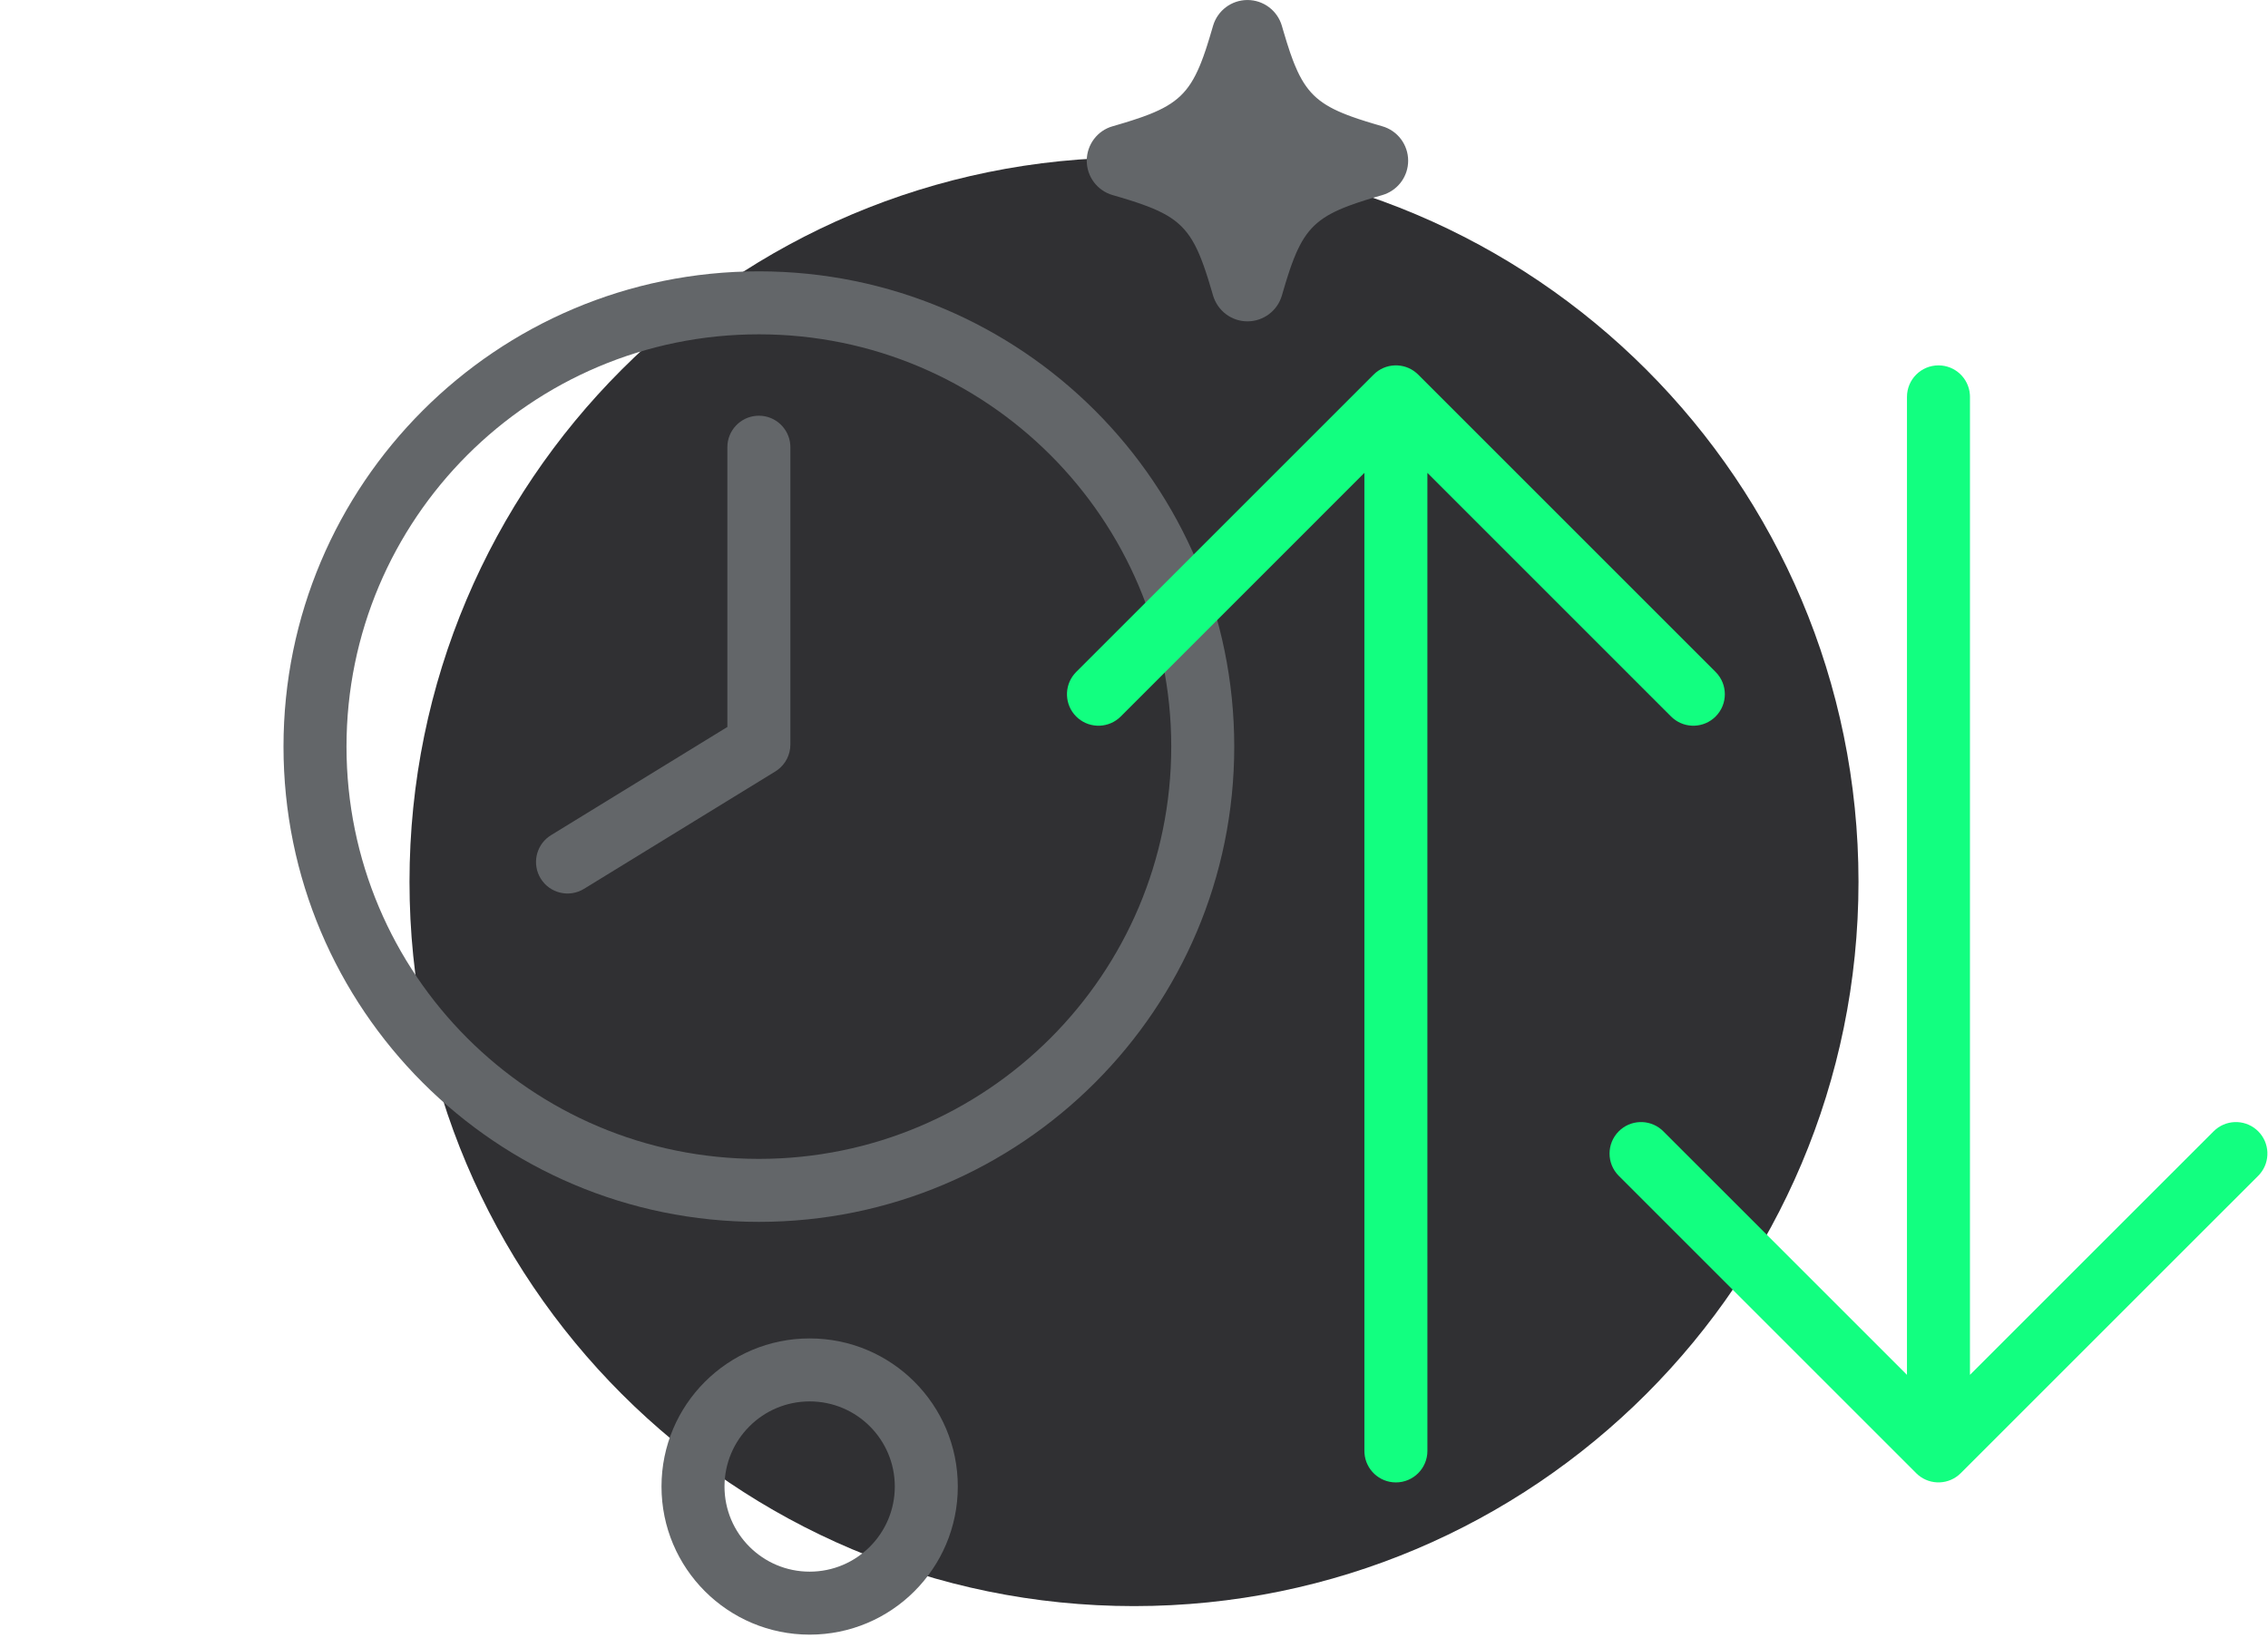 <svg width="144" height="104" viewBox="0 0 144 104" fill="none" xmlns="http://www.w3.org/2000/svg">
<path fill-rule="evenodd" clip-rule="evenodd" d="M72 10C97.405 10 118 30.595 118 56C118 81.404 97.405 102 72 102C46.596 102 26 81.404 26 56C26 30.595 46.596 10 72 10Z" fill="#303033"/>
<path fill-rule="evenodd" clip-rule="evenodd" d="M42 94.406C42 89.211 46.212 85 51.407 85C56.603 85 60.813 89.21 60.813 94.406C60.813 99.601 56.602 103.812 51.407 103.812C46.212 103.812 42 99.6 42 94.406ZM56.813 94.406C56.813 91.42 54.393 89 51.407 89C48.421 89 46 91.42 46 94.406C46 97.391 48.421 99.812 51.407 99.812C54.393 99.812 56.813 97.392 56.813 94.406Z" fill="#636669"/>
<path fill-rule="evenodd" clip-rule="evenodd" d="M79.204 0.001C80.217 0.001 81.11 0.671 81.391 1.648L81.47 1.921L81.7 2.683L81.886 3.257L81.923 3.365L82.072 3.778L82.147 3.973L82.223 4.16L82.377 4.513C83.051 5.966 83.887 6.671 85.566 7.312L85.824 7.408L86.252 7.556L86.714 7.705L87.212 7.857L87.747 8.014C88.733 8.29 89.407 9.189 89.407 10.205C89.407 11.164 88.808 12.011 87.92 12.338L87.761 12.391L87.224 12.548L86.725 12.7L86.151 12.887L85.629 13.073C83.927 13.714 83.078 14.411 82.4 15.848L82.299 16.069L82.147 16.436L81.997 16.834L81.923 17.044L81.775 17.491L81.624 17.971L81.391 18.762C81.11 19.738 80.217 20.408 79.204 20.408C78.192 20.408 77.308 19.742 77.017 18.761L76.938 18.488L76.708 17.725L76.558 17.262L76.41 16.833C75.698 14.854 74.948 13.976 73.205 13.242L72.972 13.148L72.575 12.998L72.145 12.849L71.682 12.7L71.182 12.547L70.645 12.39C69.672 12.11 69 11.22 69 10.205C69 9.189 69.674 8.29 70.646 8.018L70.92 7.938L71.438 7.784L71.918 7.633L72.471 7.447L72.575 7.41L72.973 7.261C74.678 6.587 75.486 5.823 76.17 4.193L76.263 3.965L76.413 3.566L76.562 3.135L76.636 2.907L76.787 2.425L77.022 1.631C77.308 0.667 78.192 0.001 79.204 0.001Z" fill="#636669"/>
<path d="M48.182 26.401C49.237 26.401 50.101 27.217 50.177 28.252L50.182 28.401V47.287C50.182 47.929 49.875 48.529 49.361 48.903L49.229 48.992L37.079 56.449C36.137 57.027 34.906 56.732 34.328 55.791C33.779 54.896 34.018 53.74 34.85 53.131L34.986 53.04L46.182 46.168L46.182 28.401C46.182 27.347 46.998 26.483 48.033 26.407L48.182 26.401Z" fill="#636669"/>
<path fill-rule="evenodd" clip-rule="evenodd" d="M18 47.415C18 30.746 31.513 17.232 48.182 17.232C64.852 17.232 78.365 30.746 78.365 47.415C78.365 64.084 64.852 77.598 48.182 77.598C31.513 77.598 18 64.084 18 47.415ZM74.365 47.415C74.365 32.955 62.643 21.232 48.182 21.232C33.722 21.232 22 32.955 22 47.415C22 61.875 33.723 73.598 48.182 73.598C62.643 73.598 74.365 61.875 74.365 47.415Z" fill="#636669"/>
<path d="M89.916 23.673L90.043 23.79L108.928 42.675C109.709 43.456 109.709 44.722 108.928 45.503C108.188 46.243 107.012 46.282 106.227 45.62L106.099 45.503L90.628 30.031L90.629 92.145C90.629 93.249 89.733 94.145 88.629 94.145C87.574 94.145 86.71 93.329 86.634 92.294L86.629 92.145L86.628 30.031L71.158 45.503C70.418 46.243 69.242 46.282 68.457 45.62L68.329 45.503C67.59 44.763 67.551 43.588 68.213 42.802L68.329 42.675L87.214 23.79C87.954 23.05 89.13 23.011 89.916 23.673Z" fill="#12FF80"/>
<path d="M123.078 23.204C124.132 23.204 124.996 24.02 125.072 25.055L125.078 25.204L125.077 87.314L140.549 71.846C141.289 71.106 142.464 71.067 143.25 71.729L143.377 71.846C144.117 72.586 144.156 73.761 143.494 74.547L143.377 74.674L124.491 93.558C123.751 94.298 122.576 94.337 121.79 93.675L121.663 93.558L102.779 74.674C101.998 73.893 101.998 72.627 102.779 71.846C103.519 71.106 104.694 71.067 105.48 71.729L105.607 71.846L121.077 87.314L121.078 25.204C121.078 24.1 121.973 23.204 123.078 23.204Z" fill="#12FF80"/>
</svg>
